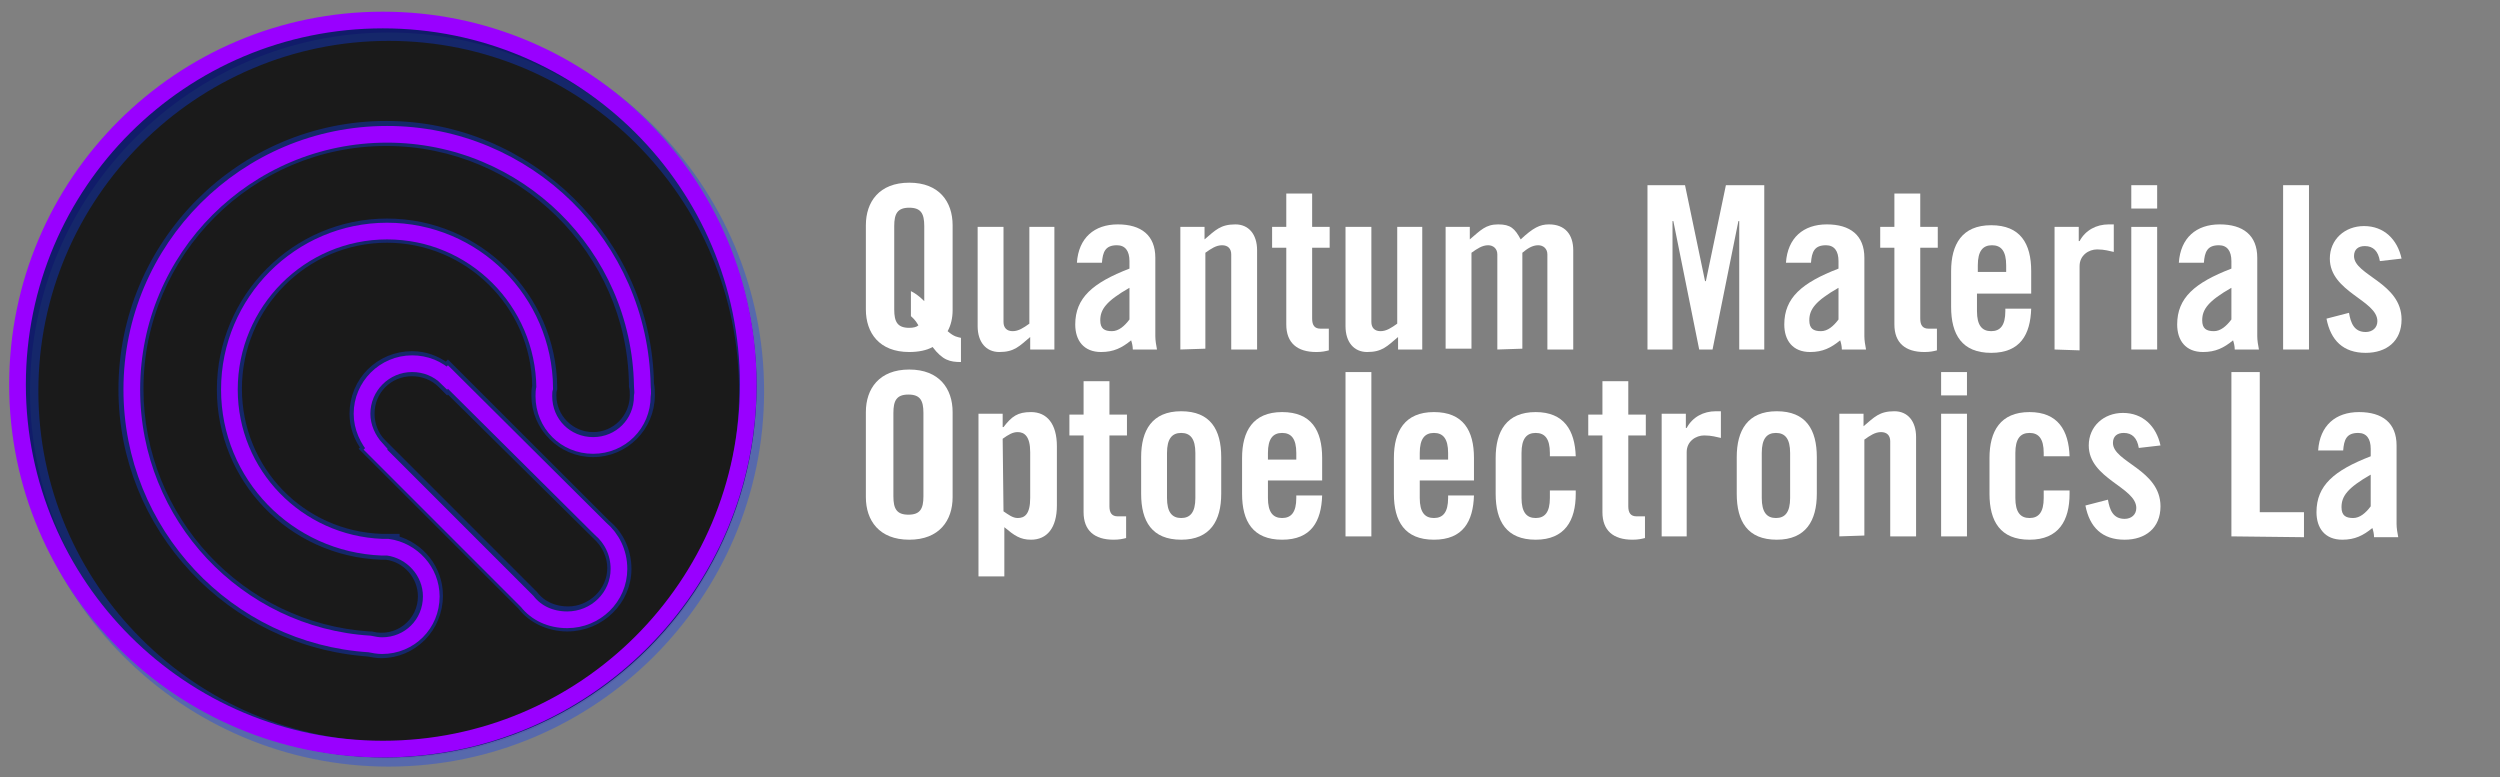 <?xml version="1.0" encoding="utf-8"?>
<!-- Generator: Adobe Illustrator 24.1.1, SVG Export Plug-In . SVG Version: 6.00 Build 0)  -->
<svg version="1.1" id="Layer_1" xmlns="http://www.w3.org/2000/svg" xmlns:xlink="http://www.w3.org/1999/xlink" x="0px" y="0px"
	 viewBox="0 0 299.7 93.2" style="enable-background:new 0 0 299.7 93.2;" xml:space="preserve">
<rect x="0" y="0" width="299.7" height="93.2" fill="#808080" stroke="none"/>
<style type="text/css">
	.st0{fill:#1A1A1A;}
	.st1{opacity:0.35;}
	.st2{fill:#001FFF;stroke:#0B40FF;stroke-miterlimit:10;}
	.st3{fill:none;stroke:#9900FF;stroke-width:2;stroke-miterlimit:10;}
	.st4{fill:#FFFFFF;}
	.st5{fill:none;}
</style>
<circle class="st0" cx="46.2" cy="46.3" r="44.5"/>
<g class="st1">
	<path class="st2" d="M45.7,78.4c-0.5,0-1.1-0.1-1.6-0.2c-16.5-1.2-29.4-15-29.4-31.5C14.7,29.2,28.9,15,46.3,15
		c17.1,0,31.3,13.9,31.6,31c0.1,0.5,0.1,0.9,0.1,1.4c0,3.8-3.1,6.9-6.9,6.9s-6.9-3.1-6.9-6.9c0-0.3,0-0.7,0.1-1.1
		c-0.1-9.8-8.2-17.7-17.9-17.7c-9.9,0-17.9,8.1-17.9,18c0,9.7,7.6,17.6,17.3,17.9h0.1c0.2,0,0.4,0,0.5,0h1v0.2
		c3,0.8,5.2,3.5,5.2,6.7C52.6,75.3,49.5,78.4,45.7,78.4z M46.3,17C30,17,16.7,30.3,16.7,46.6c0,15.6,12.1,28.6,27.6,29.6h0.2
		c3.2,0.8,6.1-1.6,6.1-4.7c0-2.5-1.9-4.6-4.3-4.9h-0.2c-0.1,0-0.2,0-0.3,0h-0.1c-10.8-0.4-19.2-9.2-19.2-19.9c0-11,8.9-20,19.9-20
		c10.9,0,19.8,8.9,19.9,19.7v0.1v0.1c-0.1,0.3-0.1,0.6-0.1,0.8c0,2.7,2.2,4.9,4.9,4.9s4.9-2.2,4.9-4.9c0-0.4,0-0.7-0.1-1.1v-0.2
		C75.7,30.1,62.4,17,46.3,17z"/>
</g>
<g class="st1">
	<path class="st2" d="M68,75.2c-2.1,0-4.2-0.9-5.5-2.6L43.7,53.8l0.1-0.1c-0.9-1.2-1.4-2.6-1.4-4.1c0-3.9,3.1-7,7-7
		c1.5,0,2.9,0.5,4.1,1.4l0.2-0.2l19,19c1.6,1.3,2.5,3.3,2.5,5.4C75.2,72,72,75.2,68,75.2z M46.5,53.8L64,71.3c1,1.3,2.5,1.9,4.1,1.9
		c2.8,0,5.2-2.3,5.2-5.1c0-1.5-0.7-2.9-1.8-3.9L53.7,46.6l-0.1,0.1L52.9,46c-0.9-0.9-2.2-1.4-3.5-1.4c-2.8,0-5,2.2-5,5
		c0,1.3,0.5,2.6,1.4,3.5L46.5,53.8L46.5,53.8z"/>
</g>
<g class="st1">
	<path class="st2" d="M46.6,91.4c-24.5,0-44.5-20-44.5-44.5s20-44.5,44.5-44.5s44.5,20,44.5,44.5S71.1,91.4,46.6,91.4z M46.6,4.4
		C23.2,4.4,4.1,23.5,4.1,46.9s19.1,42.5,42.5,42.5s42.5-19.1,42.5-42.5S70,4.4,46.6,4.4z"/>
</g>
<path class="st3" d="M77,46.2c-0.3-16.7-13.9-30.1-30.6-30.1c-16.9,0-30.6,13.7-30.6,30.6c0,16.2,12.6,29.5,28.5,30.5
	c0.5,0.1,1,0.2,1.5,0.2c3.3,0,5.9-2.6,5.9-5.9c0-3-2.3-5.5-5.2-5.9l0,0c-0.2,0-0.4,0-0.7,0l0,0l0,0c-10.2-0.4-18.3-8.7-18.3-18.9
	c0-10.5,8.5-19,18.9-19s18.8,8.4,18.9,18.8c-0.1,0.3-0.1,0.7-0.1,1c0,3.3,2.6,5.9,5.9,5.9s5.9-2.6,5.9-5.9C77.1,47,77,46.6,77,46.2z
	"/>
<path class="st3" d="M72,63.4L53.7,45.2l-0.1,0.1c-1.1-1.1-2.6-1.7-4.2-1.7c-3.3,0-6,2.7-6,6c0,1.6,0.7,3.1,1.7,4.2L45,53.9
	l18.2,18.2c1.1,1.4,2.8,2.2,4.8,2.2c3.4,0,6.2-2.7,6.2-6.1C74.2,66.2,73.3,64.5,72,63.4z"/>
<ellipse class="st3" cx="45.9" cy="46.1" rx="43.8" ry="43.7"/>
<path class="st4" d="M115.2,43.4c-1.3,0-2.2-0.2-3.4-1.8c-0.7,0.4-1.7,0.6-2.8,0.6c-3.6,0-5.2-2.3-5.2-5.1V27c0-2.8,1.6-5.1,5.2-5.1
	s5.2,2.3,5.2,5.1v10.2c0,0.9-0.2,1.8-0.6,2.5c0.8,0.7,1.2,0.7,1.6,0.8C115.2,40.5,115.2,43.4,115.2,43.4z M109.2,34.9
	c0.4,0.2,0.9,0.5,1.6,1.2v-9c0-1.5-0.4-2.2-1.8-2.2s-1.8,0.7-1.8,2.2v10c0,1.5,0.4,2.2,1.8,2.2c0.5,0,0.9-0.1,1.1-0.3
	c-0.4-0.7-0.7-0.9-0.9-1.1C109.2,37.9,109.2,34.9,109.2,34.9z"/>
<path class="st4" d="M126.4,27.2v14.7h-2.9v-1.5c-1.3,1.1-1.9,1.8-3.7,1.8c-1.6,0-2.6-1.2-2.6-3.1V27.2h3.1v11.4
	c0,0.7,0.4,1.1,1.1,1.1s1.3-0.4,2-0.9V27.2H126.4z"/>
<path class="st4" d="M129.1,31.5c0.2-3,2.1-4.6,4.9-4.6c2.8,0,4.5,1.3,4.5,4v9.4c0,0.5,0.1,1.1,0.2,1.6h-2.9c0-0.4-0.1-0.8-0.2-1.1
	c-1.1,0.9-2.1,1.4-3.6,1.4c-2.1,0-3.1-1.4-3.1-3.3c0-3.2,2.1-5,6.5-6.7v-0.9c0-1.2-0.5-1.9-1.5-1.9c-1.4,0-1.7,0.8-1.8,2.1
	C132.1,31.5,129.1,31.5,129.1,31.5z M135.4,34.5c-2.8,1.6-3.5,2.6-3.5,3.9c0,1,0.5,1.3,1.4,1.3c0.8,0,1.5-0.6,2.1-1.4V34.5
	L135.4,34.5z"/>
<path class="st4" d="M141.5,41.9V27.2h2.9v1.5c1.3-1.1,1.9-1.8,3.7-1.8c1.6,0,2.6,1.2,2.6,3.1v11.9h-3.1V30.5c0-0.7-0.4-1.1-1.1-1.1
	c-0.7,0-1.3,0.4-2,0.9v11.5L141.5,41.9L141.5,41.9z"/>
<path class="st4" d="M152.5,29.7v-2.5h1.7v-4h3.1v4h2.1v2.5h-2.1v8.5c0,0.8,0.3,1.2,1,1.2h1V42c-0.4,0.1-0.8,0.2-1.5,0.2
	c-2.3,0-3.6-1.1-3.6-3.3v-9.2H152.5L152.5,29.7z"/>
<path class="st4" d="M170.5,27.2v14.7h-2.9v-1.5c-1.3,1.1-1.9,1.8-3.7,1.8c-1.6,0-2.6-1.2-2.6-3.1V27.2h3.1v11.4
	c0,0.7,0.4,1.1,1.1,1.1s1.3-0.4,2-0.9V27.2H170.5z"/>
<path class="st4" d="M179.5,41.9V30.5c0-0.7-0.5-1.1-1.1-1.1c-0.7,0-1.3,0.4-2,0.9v11.5h-3.1V27.2h2.9v1.5c1.3-1.1,1.9-1.8,3.4-1.8
	s2,0.5,2.7,1.8c1.5-1.4,2.3-1.8,3.4-1.8c1.9,0,2.9,1.2,2.9,3.1v11.9h-3.1V30.5c0-0.7-0.5-1.1-1.1-1.1c-0.7,0-1.3,0.4-1.9,0.9v11.5
	L179.5,41.9L179.5,41.9z"/>
<path class="st4" d="M211.5,22.2v19.7h-3V26.5h-0.1l-3.1,15.4h-1.6l-3.1-15.4h-0.1v15.4h-3V22.2h4.5l2.4,11.5h0.1l2.4-11.5
	C207,22.2,211.5,22.2,211.5,22.2z"/>
<path class="st4" d="M214.1,31.5c0.2-3,2.1-4.6,4.9-4.6c2.8,0,4.5,1.3,4.5,4v9.4c0,0.5,0.1,1.1,0.2,1.6h-2.9c0-0.4-0.1-0.8-0.2-1.1
	c-1.1,0.9-2.1,1.4-3.6,1.4c-2.1,0-3.1-1.4-3.1-3.3c0-3.2,2.1-5,6.5-6.7v-0.9c0-1.2-0.5-1.9-1.5-1.9c-1.4,0-1.7,0.8-1.8,2.1
	C217.1,31.5,214.1,31.5,214.1,31.5z M220.4,34.5c-2.8,1.6-3.5,2.6-3.5,3.9c0,1,0.5,1.3,1.4,1.3c0.8,0,1.5-0.6,2.1-1.4V34.5
	L220.4,34.5z"/>
<path class="st4" d="M225.4,29.7v-2.5h1.7v-4h3.1v4h2.1v2.5h-2.1v8.5c0,0.8,0.3,1.2,1,1.2h1V42c-0.4,0.1-0.8,0.2-1.5,0.2
	c-2.3,0-3.6-1.1-3.6-3.3v-9.2H225.4L225.4,29.7z"/>
<path class="st4" d="M243.5,35.2H237v2.1c0,1.7,0.6,2.4,1.7,2.4s1.7-0.7,1.7-2.4V37h3.1c-0.1,3.1-1.3,5.3-4.8,5.3s-4.8-2.2-4.8-5.5
	v-4.3c0-3.2,1.3-5.5,4.8-5.5s4.8,2.2,4.8,5.5V35.2L243.5,35.2z M240.5,32.6v-0.8c0-1.7-0.6-2.4-1.7-2.4s-1.7,0.7-1.7,2.4v0.8H240.5z
	"/>
<path class="st4" d="M246.3,41.9V27.2h2.9v1.7h0.1c0.7-1.3,2-2,3.5-2h0.6v3.3c-0.5-0.1-1.1-0.3-2-0.3c-1,0-2.1,0.7-2.1,2V42
	L246.3,41.9L246.3,41.9z"/>
<path class="st4" d="M255.5,25v-2.8h3.1V25H255.5z M255.5,41.9V27.2h3.1v14.7H255.5z"/>
<path class="st4" d="M261.2,31.5c0.2-3,2.1-4.6,4.9-4.6s4.5,1.3,4.5,4v9.4c0,0.5,0.1,1.1,0.2,1.6h-2.9c0-0.4-0.1-0.8-0.2-1.1
	c-1.1,0.9-2.1,1.4-3.6,1.4c-2.1,0-3.1-1.4-3.1-3.3c0-3.2,2.1-5,6.5-6.7v-0.9c0-1.2-0.5-1.9-1.5-1.9c-1.4,0-1.7,0.8-1.8,2.1
	C264.2,31.5,261.2,31.5,261.2,31.5z M267.5,34.5c-2.8,1.6-3.5,2.6-3.5,3.9c0,1,0.5,1.3,1.4,1.3c0.8,0,1.5-0.6,2.1-1.4V34.5z"/>
<path class="st4" d="M273.7,41.9V22.2h3.1v19.7H273.7z"/>
<path class="st4" d="M285.3,31.3c-0.2-1.2-0.8-1.8-1.8-1.8c-0.8,0-1.3,0.4-1.3,1.2c0,2.3,5.7,3.2,5.7,7.6c0,2.6-1.8,4-4.3,4
	c-2.7,0-4.2-1.5-4.7-4.1l2.7-0.7c0.2,1.2,0.6,2.3,2,2.3c0.8,0,1.4-0.5,1.4-1.3c0-2.5-5.7-3.5-5.7-7.5c0-2.3,1.8-3.9,4.1-3.9
	c2.4,0,4,1.6,4.5,3.9L285.3,31.3z"/>
<path class="st4" d="M103.8,49.4c0-2.8,1.6-5.1,5.2-5.1s5.2,2.3,5.2,5.1v10.2c0,2.8-1.6,5.1-5.2,5.1s-5.2-2.3-5.2-5.1V49.4z
	 M107.1,59.5c0,1.5,0.4,2.2,1.8,2.2s1.8-0.7,1.8-2.2v-10c0-1.5-0.4-2.2-1.8-2.2s-1.8,0.7-1.8,2.2V59.5z"/>
<path class="st4" d="M120.2,49.6v1.6h0.1c1-1.3,1.7-1.8,3.3-1.8c1.9,0,3.1,1.4,3.1,4.1v7.1c0,2.7-1.2,4.1-3.1,4.1
	c-1.3,0-2-0.5-3.2-1.5v5.9h-3.1V49.6H120.2L120.2,49.6z M120.3,61.3c0.6,0.4,1.1,0.8,1.7,0.8c0.8,0,1.5-0.4,1.5-2.4v-5.5
	c0-1.9-0.7-2.4-1.5-2.4c-0.6,0-1.1,0.3-1.8,0.8L120.3,61.3L120.3,61.3z"/>
<path class="st4" d="M128.2,52.2v-2.5h1.7v-4h3.1v4h2.1v2.5H133v8.5c0,0.8,0.3,1.2,1,1.2h1v2.6c-0.4,0.1-0.8,0.2-1.5,0.2
	c-2.3,0-3.6-1.1-3.6-3.3v-9.2H128.2z"/>
<path class="st4" d="M136.8,54.8c0-3.2,1.3-5.5,4.8-5.5s4.8,2.2,4.8,5.5v4.4c0,3.2-1.3,5.5-4.8,5.5s-4.8-2.2-4.8-5.5V54.8z
	 M143.3,54.3c0-1.7-0.6-2.4-1.7-2.4s-1.7,0.7-1.7,2.4v5.4c0,1.7,0.6,2.4,1.7,2.4s1.7-0.7,1.7-2.4V54.3z"/>
<path class="st4" d="M158.5,57.6H152v2.1c0,1.7,0.6,2.4,1.7,2.4s1.7-0.7,1.7-2.4v-0.3h3.1c-0.1,3.1-1.3,5.3-4.8,5.3
	s-4.8-2.2-4.8-5.5v-4.3c0-3.2,1.3-5.5,4.8-5.5s4.8,2.2,4.8,5.5V57.6L158.5,57.6z M155.4,55.1v-0.8c0-1.7-0.6-2.4-1.7-2.4
	s-1.7,0.7-1.7,2.4v0.8H155.4L155.4,55.1z"/>
<path class="st4" d="M161.3,64.3V44.6h3.1v19.7C164.4,64.3,161.3,64.3,161.3,64.3z"/>
<path class="st4" d="M176.7,57.6h-6.5v2.1c0,1.7,0.6,2.4,1.7,2.4s1.7-0.7,1.7-2.4v-0.3h3.1c-0.1,3.1-1.3,5.3-4.8,5.3
	s-4.8-2.2-4.8-5.5v-4.3c0-3.2,1.3-5.5,4.8-5.5s4.8,2.2,4.8,5.5V57.6L176.7,57.6z M173.6,55.1v-0.8c0-1.7-0.6-2.4-1.7-2.4
	s-1.7,0.7-1.7,2.4v0.8H173.6L173.6,55.1z"/>
<path class="st4" d="M185.8,54.7v-0.4c0-1.7-0.6-2.4-1.7-2.4c-1.1,0-1.7,0.7-1.7,2.4v5.4c0,1.7,0.6,2.4,1.7,2.4s1.7-0.7,1.7-2.4
	v-0.9h3.1v0.4c0,3.2-1.3,5.5-4.8,5.5s-4.8-2.2-4.8-5.5v-4.3c0-3.2,1.3-5.5,4.8-5.5c3.4,0,4.7,2.2,4.8,5.3H185.8L185.8,54.7z"/>
<path class="st4" d="M190.4,52.2v-2.5h1.7v-4h3.1v4h2.1v2.5h-2.1v8.5c0,0.8,0.3,1.2,1,1.2h1v2.6c-0.4,0.1-0.8,0.2-1.5,0.2
	c-2.3,0-3.6-1.1-3.6-3.3v-9.2H190.4z"/>
<path class="st4" d="M199.2,64.3V49.6h2.9v1.7h0.1c0.7-1.3,2-2,3.5-2h0.6v3.2c-0.5-0.1-1.1-0.3-2-0.3c-1,0-2.1,0.7-2.1,2v10.1
	C202.2,64.3,199.2,64.3,199.2,64.3z"/>
<path class="st4" d="M208.2,54.8c0-3.2,1.3-5.5,4.8-5.5s4.8,2.2,4.8,5.5v4.4c0,3.2-1.3,5.5-4.8,5.5s-4.8-2.2-4.8-5.5V54.8z
	 M214.6,54.3c0-1.7-0.6-2.4-1.7-2.4s-1.7,0.7-1.7,2.4v5.4c0,1.7,0.6,2.4,1.7,2.4s1.7-0.7,1.7-2.4V54.3z"/>
<path class="st4" d="M220.5,64.3V49.6h2.9v1.5c1.3-1.1,1.9-1.8,3.7-1.8c1.6,0,2.6,1.2,2.6,3.1v11.9h-3.1V52.9c0-0.7-0.4-1.1-1.1-1.1
	c-0.7,0-1.3,0.4-2,0.9v11.5L220.5,64.3L220.5,64.3L220.5,64.3z"/>
<path class="st4" d="M232.7,47.4v-2.8h3.1v2.8H232.7z M232.7,64.3V49.6h3.1v14.7H232.7z"/>
<path class="st4" d="M245,54.7v-0.4c0-1.7-0.6-2.4-1.7-2.4s-1.7,0.7-1.7,2.4v5.4c0,1.7,0.6,2.4,1.7,2.4c1.1,0,1.7-0.7,1.7-2.4v-0.9
	h3.1v0.4c0,3.2-1.3,5.5-4.8,5.5s-4.8-2.2-4.8-5.5v-4.3c0-3.2,1.3-5.5,4.8-5.5c3.4,0,4.7,2.2,4.8,5.3H245L245,54.7z"/>
<path class="st4" d="M256.4,53.7c-0.2-1.2-0.8-1.8-1.8-1.8c-0.8,0-1.3,0.4-1.3,1.2c0,2.3,5.7,3.2,5.7,7.6c0,2.6-1.8,4-4.3,4
	c-2.7,0-4.2-1.5-4.7-4.1l2.7-0.7c0.2,1.2,0.6,2.3,2,2.3c0.8,0,1.4-0.5,1.4-1.3c0-2.5-5.7-3.5-5.7-7.5c0-2.3,1.8-3.9,4.1-3.9
	c2.4,0,4,1.6,4.5,3.9L256.4,53.7z"/>
<path class="st4" d="M267.5,64.3V44.6h3.4v16.8h5.3v3L267.5,64.3L267.5,64.3z"/>
<path class="st4" d="M277.9,54c0.2-3,2.1-4.6,4.9-4.6s4.5,1.3,4.5,4v9.4c0,0.5,0.1,1.1,0.2,1.6h-2.9c0-0.4-0.1-0.8-0.2-1.1
	c-1.1,0.9-2.1,1.4-3.6,1.4c-2.1,0-3.1-1.4-3.1-3.3c0-3.2,2.1-5,6.5-6.7v-0.9c0-1.2-0.5-1.9-1.5-1.9c-1.4,0-1.7,0.8-1.8,2.1
	C280.9,54,277.9,54,277.9,54z M284.2,56.9c-2.8,1.6-3.5,2.6-3.5,3.9c0,1,0.5,1.3,1.4,1.3c0.8,0,1.5-0.6,2.1-1.4V56.9z"/>
<path class="st5" d="M290.3,64.3V44.6h3.1v6.3c1.2-1,1.8-1.5,3.2-1.5c1.9,0,3.1,1.4,3.1,4.1v7.1c0,2.7-1.2,4.1-3.1,4.1
	c-1.5,0-2.3-0.5-3.3-1.8h-0.1v1.5L290.3,64.3L290.3,64.3z M293.4,61.3c0.6,0.4,1.1,0.8,1.8,0.8c0.8,0,1.5-0.4,1.5-2.4v-5.5
	c0-1.9-0.7-2.4-1.5-2.4c-0.6,0-1.1,0.3-1.8,0.8V61.3z"/>
</svg>
